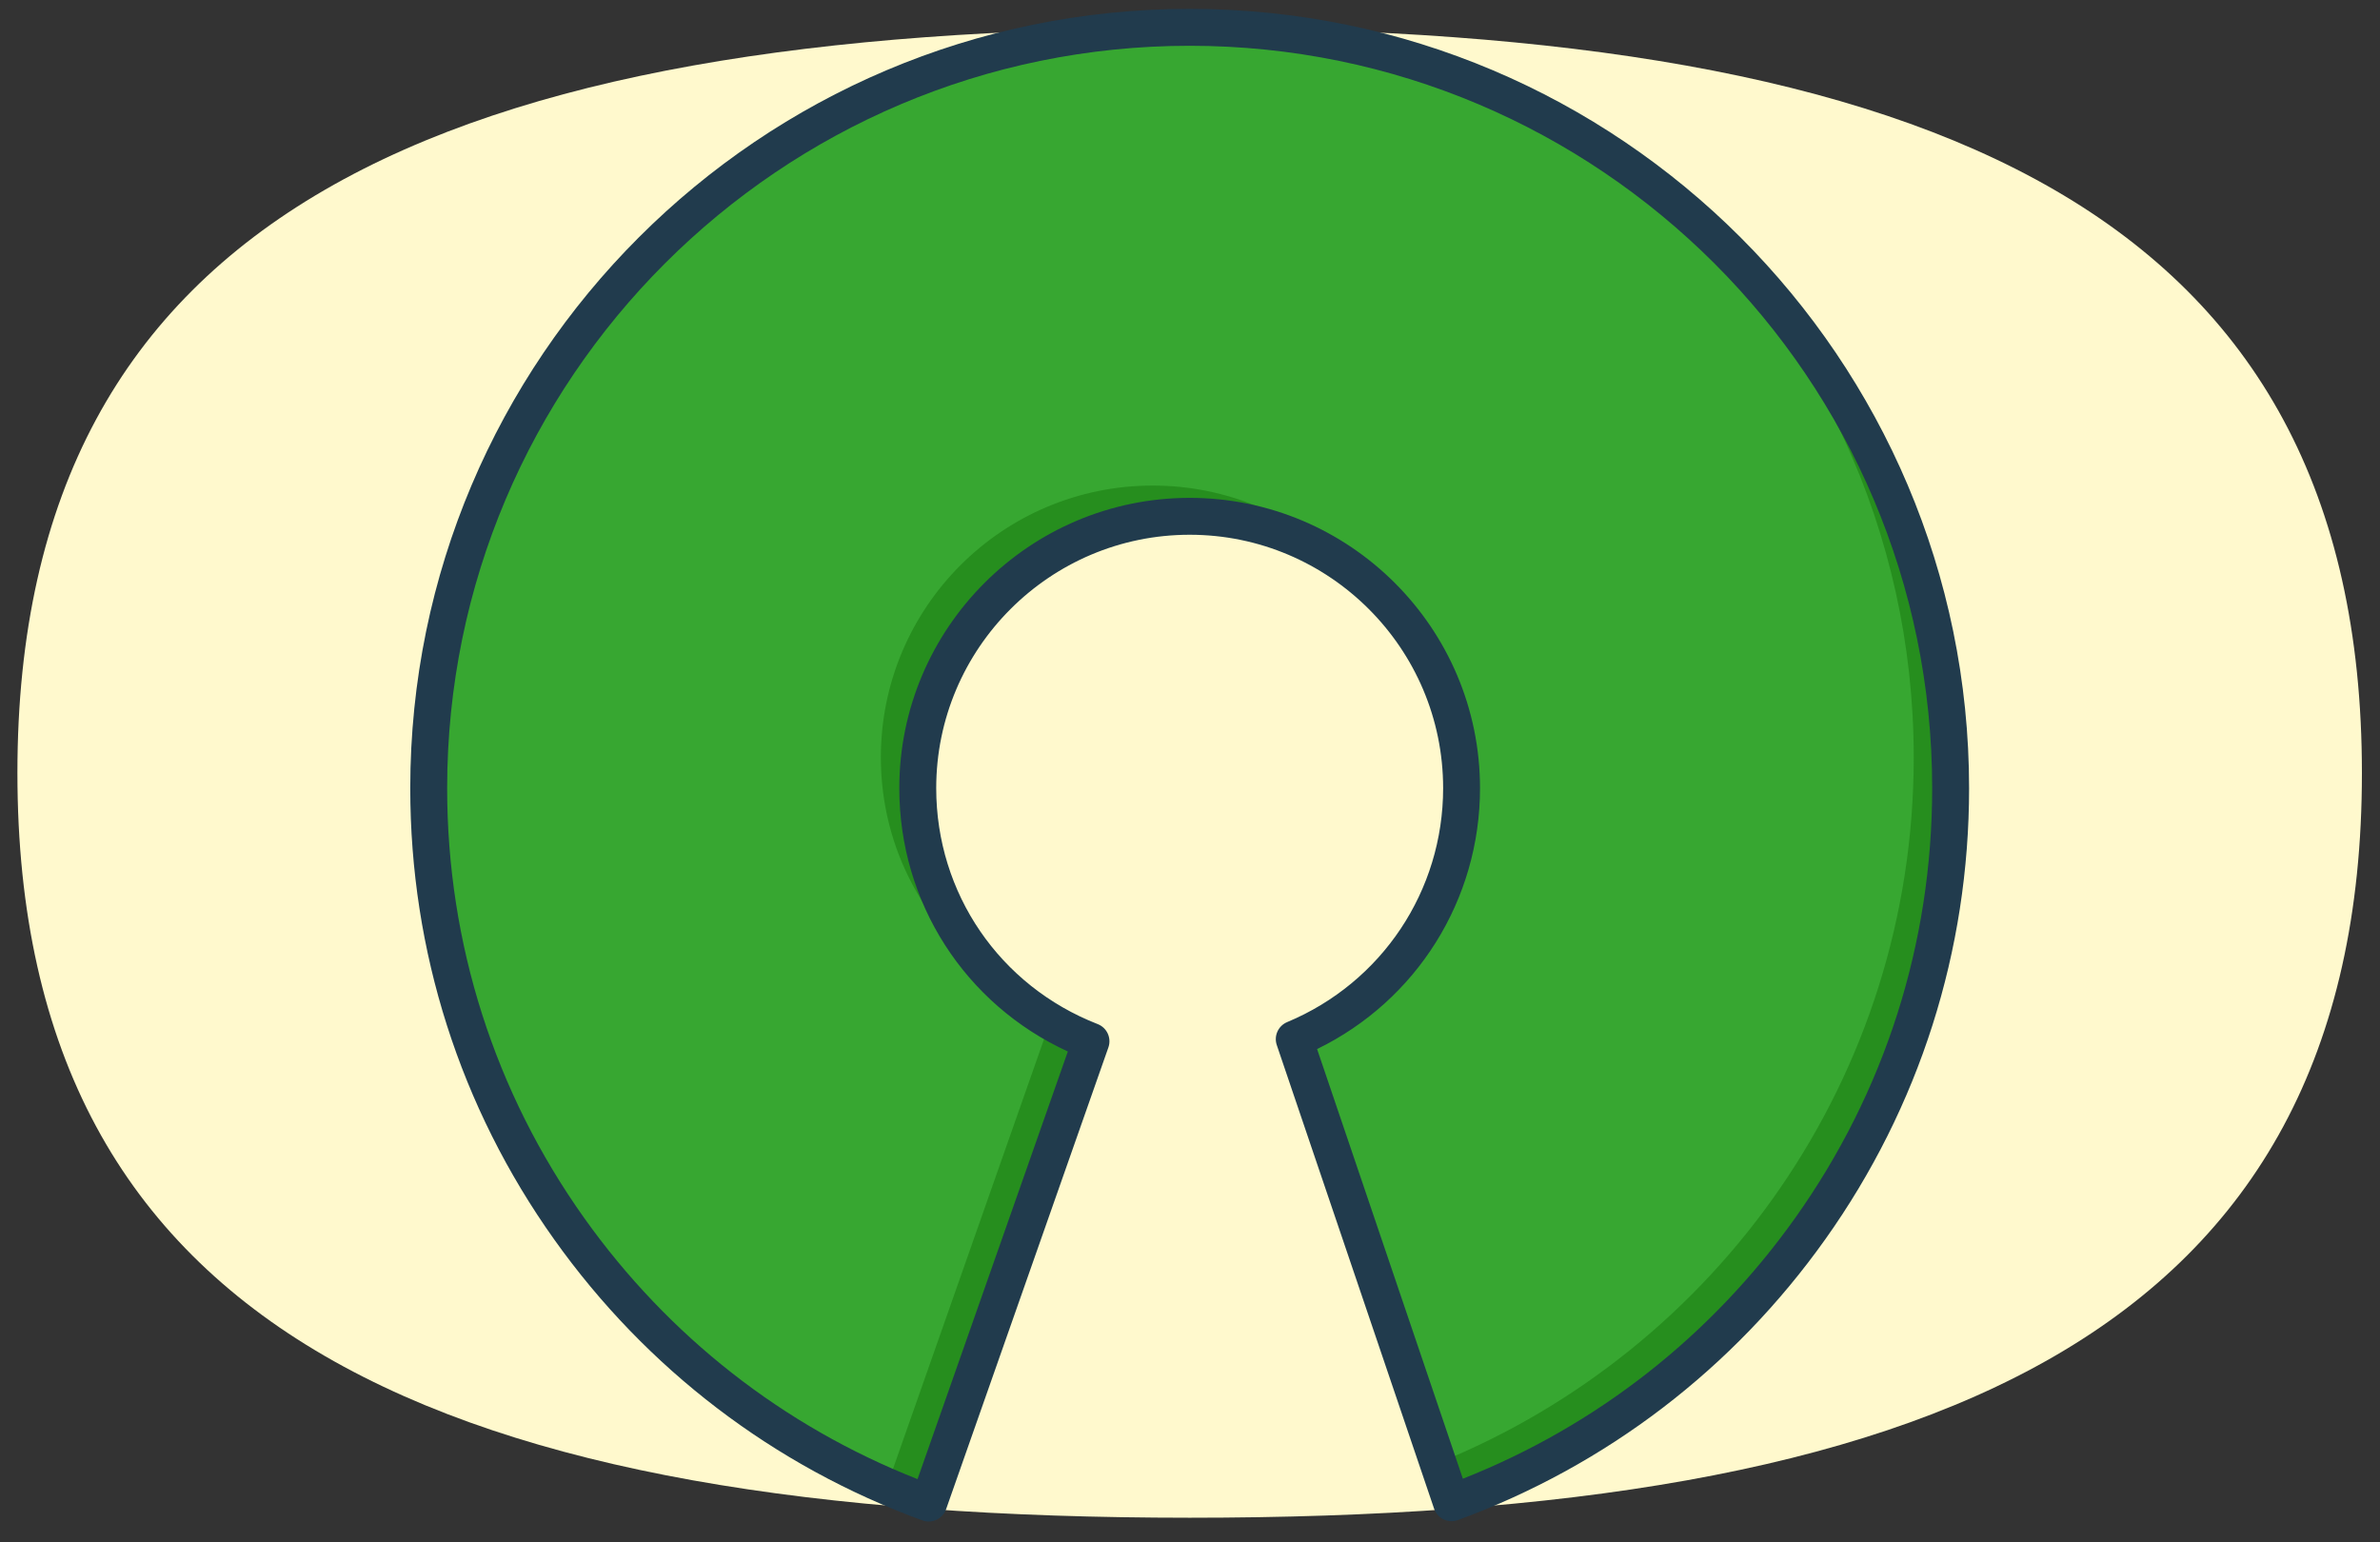 <?xml version="1.0" encoding="utf-8"?>
<!-- Generator: Adobe Illustrator 16.0.4, SVG Export Plug-In . SVG Version: 6.00 Build 0)  -->
<!DOCTYPE svg PUBLIC "-//W3C//DTD SVG 1.1//EN" "http://www.w3.org/Graphics/SVG/1.1/DTD/svg11.dtd">
<svg version="1.1" id="Layer_1" xmlns="http://www.w3.org/2000/svg" xmlns:xlink="http://www.w3.org/1999/xlink" x="0px" y="0px"
	 width="645px" height="418px" viewBox="0 0 645 418" enable-background="new 0 0 645 418" xml:space="preserve">
<rect x="0" y="0" width="645" height="418" fill="#333333" stroke="none"/>
<g>
	<g>
		<path fill="#FFF9CD" d="M640.1,209.529c0.006,152.27-116.207,201.863-317.682,201.854S4.727,361.77,4.719,209.502
			C4.715,57.234,120.928,7.643,322.402,7.65S640.094,57.262,640.1,209.529z"/>
	</g>
</g>
<g>
	<g>
		<path fill="#37A731" d="M322.408,7.409c-113.891,0-206.226,92.331-206.226,206.228c0,89.043,56.441,164.902,135.496,193.772
			l43.986-125.166c-27.459-10.71-46.946-37.354-46.946-68.606c0-40.699,32.99-73.69,73.689-73.69
			c40.703,0,73.689,32.991,73.689,73.69c0,30.65-18.719,56.914-45.346,68.023l42.631,125.664
			c78.93-28.932,135.254-104.728,135.254-193.688C528.637,99.74,436.307,7.409,322.408,7.409z"/>
	</g>
	<g>
		<g>
			<path fill="#268E1E" d="M449.186,50.977c42.596,37.779,69.451,92.912,69.451,154.326c0,86.558-53.327,160.646-128.912,191.235
				l3.658,10.786c78.93-28.932,135.254-104.728,135.254-193.688C528.637,147.543,497.541,88.718,449.186,50.977z"/>
		</g>
		<g>
			<path fill="#268E1E" d="M241.679,399.076c-20.449-7.468-39.38-18.086-56.216-31.257c19.202,17.067,41.613,30.605,66.216,39.59
				l43.986-125.166c-3.845-1.499-7.524-3.322-11.026-5.415L241.679,399.076z"/>
		</g>
		<g>
			<path fill="#268E1E" d="M312.408,131.613c-40.699,0-73.689,32.99-73.689,73.689c0,25.068,12.544,47.162,31.678,60.455
				c-13.385-13.32-21.678-31.739-21.678-52.121c0-40.699,32.99-73.69,73.689-73.69c15.602,0,30.066,4.852,41.977,13.122
				C351.062,139.809,332.694,131.613,312.408,131.613z"/>
		</g>
	</g>
	<g>
		<path fill="#213B4D" d="M251.679,412.409c-0.58,0-1.16-0.101-1.715-0.304c-40.282-14.71-74.775-41.031-99.751-76.118
			c-25.533-35.868-39.029-78.177-39.029-122.351c0-116.471,94.755-211.228,211.226-211.228
			c116.472,0,211.229,94.756,211.229,211.228c0,44.132-13.47,86.405-38.953,122.251c-24.927,35.063-59.36,61.389-99.58,76.131
			c-1.265,0.464-2.664,0.397-3.878-0.184c-1.216-0.582-2.145-1.629-2.578-2.904l-42.631-125.664
			c-0.845-2.49,0.384-5.209,2.811-6.221c25.678-10.714,42.271-35.604,42.271-63.409c0-37.876-30.813-68.69-68.689-68.69
			c-37.875,0-68.689,30.814-68.689,68.69c0,28.478,17.178,53.579,43.763,63.948c2.511,0.979,3.794,3.773,2.9,6.316l-43.986,125.166
			c-0.443,1.261-1.373,2.292-2.582,2.862C253.14,412.249,252.41,412.409,251.679,412.409z M322.408,12.409
			c-110.956,0-201.226,90.271-201.226,201.228c0,42.083,12.855,82.386,37.176,116.552c22.814,32.048,53.959,56.421,90.302,70.729
			l40.732-115.908c-27.904-12.85-45.674-40.362-45.674-71.372c0-43.39,35.3-78.69,78.689-78.69s78.689,35.3,78.689,78.69
			c0,30.286-17.181,57.552-44.154,70.71l39.508,116.459c36.26-14.338,67.327-38.703,90.082-70.712
			c24.273-34.144,37.104-74.414,37.104-116.457C523.637,102.68,433.366,12.409,322.408,12.409z"/>
	</g>
</g>
</svg>
